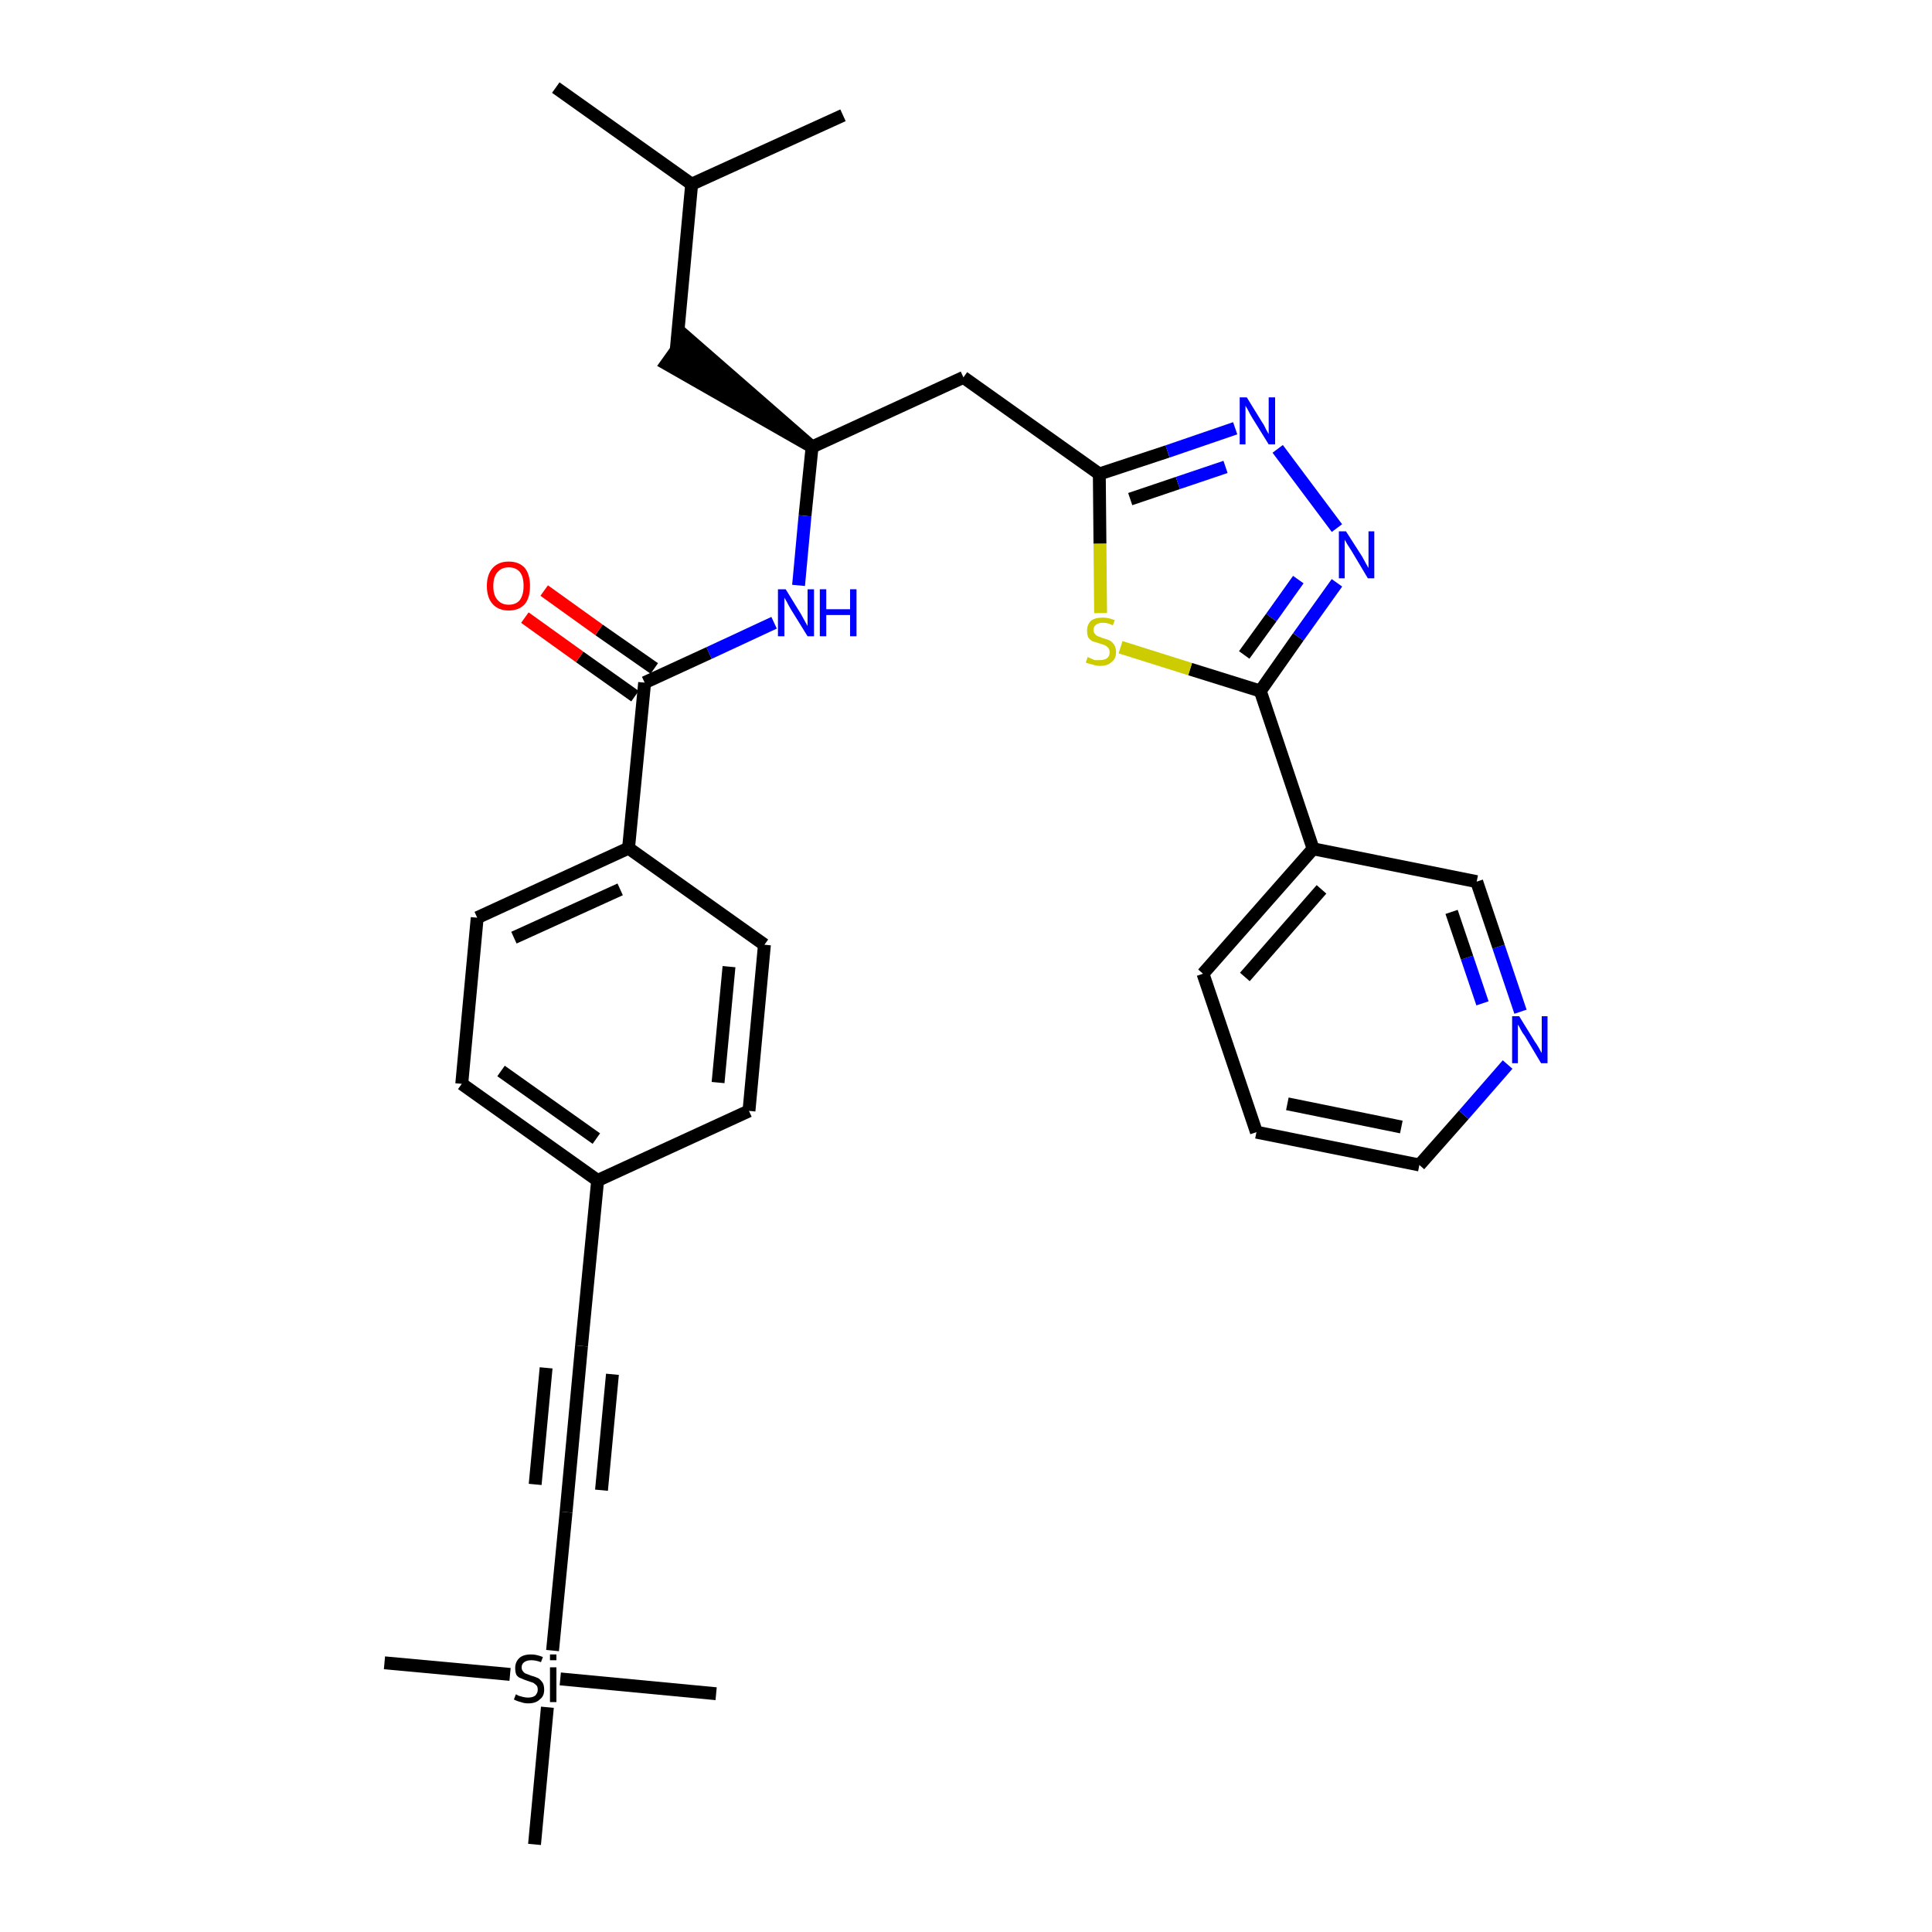 <?xml version='1.0' encoding='iso-8859-1'?>
<svg version='1.1' baseProfile='full'
              xmlns='http://www.w3.org/2000/svg'
                      xmlns:rdkit='http://www.rdkit.org/xml'
                      xmlns:xlink='http://www.w3.org/1999/xlink'
                  xml:space='preserve'
width='300px' height='300px' viewBox='0 0 300 300'>
<!-- END OF HEADER -->
<path class='bond-0 atom-0 atom-1' d='M 86.3,13.6 L 107.4,28.6' style='fill:none;fill-rule:evenodd;stroke:#000000;stroke-width:2.0px;stroke-linecap:butt;stroke-linejoin:miter;stroke-opacity:1' />
<path class='bond-1 atom-1 atom-2' d='M 107.4,28.6 L 130.9,17.9' style='fill:none;fill-rule:evenodd;stroke:#000000;stroke-width:2.0px;stroke-linecap:butt;stroke-linejoin:miter;stroke-opacity:1' />
<path class='bond-2 atom-1 atom-3' d='M 107.4,28.6 L 105.0,54.4' style='fill:none;fill-rule:evenodd;stroke:#000000;stroke-width:2.0px;stroke-linecap:butt;stroke-linejoin:miter;stroke-opacity:1' />
<path class='bond-3 atom-4 atom-3' d='M 126.1,69.4 L 106.5,52.3 L 103.5,56.5 Z' style='fill:#000000;fill-rule:evenodd;fill-opacity:1;stroke:#000000;stroke-width:2.0px;stroke-linecap:butt;stroke-linejoin:miter;stroke-opacity:1;' />
<path class='bond-4 atom-4 atom-5' d='M 126.1,69.4 L 149.6,58.6' style='fill:none;fill-rule:evenodd;stroke:#000000;stroke-width:2.0px;stroke-linecap:butt;stroke-linejoin:miter;stroke-opacity:1' />
<path class='bond-16 atom-4 atom-17' d='M 126.1,69.4 L 125.0,80.1' style='fill:none;fill-rule:evenodd;stroke:#000000;stroke-width:2.0px;stroke-linecap:butt;stroke-linejoin:miter;stroke-opacity:1' />
<path class='bond-16 atom-4 atom-17' d='M 125.0,80.1 L 124.0,90.9' style='fill:none;fill-rule:evenodd;stroke:#0000FF;stroke-width:2.0px;stroke-linecap:butt;stroke-linejoin:miter;stroke-opacity:1' />
<path class='bond-5 atom-5 atom-6' d='M 149.6,58.6 L 170.7,73.6' style='fill:none;fill-rule:evenodd;stroke:#000000;stroke-width:2.0px;stroke-linecap:butt;stroke-linejoin:miter;stroke-opacity:1' />
<path class='bond-6 atom-6 atom-7' d='M 170.7,73.6 L 181.3,70.1' style='fill:none;fill-rule:evenodd;stroke:#000000;stroke-width:2.0px;stroke-linecap:butt;stroke-linejoin:miter;stroke-opacity:1' />
<path class='bond-6 atom-6 atom-7' d='M 181.3,70.1 L 191.8,66.5' style='fill:none;fill-rule:evenodd;stroke:#0000FF;stroke-width:2.0px;stroke-linecap:butt;stroke-linejoin:miter;stroke-opacity:1' />
<path class='bond-6 atom-6 atom-7' d='M 175.5,77.5 L 182.9,75.0' style='fill:none;fill-rule:evenodd;stroke:#000000;stroke-width:2.0px;stroke-linecap:butt;stroke-linejoin:miter;stroke-opacity:1' />
<path class='bond-6 atom-6 atom-7' d='M 182.9,75.0 L 190.3,72.5' style='fill:none;fill-rule:evenodd;stroke:#0000FF;stroke-width:2.0px;stroke-linecap:butt;stroke-linejoin:miter;stroke-opacity:1' />
<path class='bond-31 atom-16 atom-6' d='M 170.9,95.2 L 170.8,84.4' style='fill:none;fill-rule:evenodd;stroke:#CCCC00;stroke-width:2.0px;stroke-linecap:butt;stroke-linejoin:miter;stroke-opacity:1' />
<path class='bond-31 atom-16 atom-6' d='M 170.8,84.4 L 170.7,73.6' style='fill:none;fill-rule:evenodd;stroke:#000000;stroke-width:2.0px;stroke-linecap:butt;stroke-linejoin:miter;stroke-opacity:1' />
<path class='bond-7 atom-7 atom-8' d='M 198.4,69.7 L 207.6,82.0' style='fill:none;fill-rule:evenodd;stroke:#0000FF;stroke-width:2.0px;stroke-linecap:butt;stroke-linejoin:miter;stroke-opacity:1' />
<path class='bond-8 atom-8 atom-9' d='M 207.6,90.5 L 201.6,98.9' style='fill:none;fill-rule:evenodd;stroke:#0000FF;stroke-width:2.0px;stroke-linecap:butt;stroke-linejoin:miter;stroke-opacity:1' />
<path class='bond-8 atom-8 atom-9' d='M 201.6,98.9 L 195.7,107.3' style='fill:none;fill-rule:evenodd;stroke:#000000;stroke-width:2.0px;stroke-linecap:butt;stroke-linejoin:miter;stroke-opacity:1' />
<path class='bond-8 atom-8 atom-9' d='M 201.6,90.0 L 197.4,95.9' style='fill:none;fill-rule:evenodd;stroke:#0000FF;stroke-width:2.0px;stroke-linecap:butt;stroke-linejoin:miter;stroke-opacity:1' />
<path class='bond-8 atom-8 atom-9' d='M 197.4,95.9 L 193.2,101.7' style='fill:none;fill-rule:evenodd;stroke:#000000;stroke-width:2.0px;stroke-linecap:butt;stroke-linejoin:miter;stroke-opacity:1' />
<path class='bond-9 atom-9 atom-10' d='M 195.7,107.3 L 203.9,131.8' style='fill:none;fill-rule:evenodd;stroke:#000000;stroke-width:2.0px;stroke-linecap:butt;stroke-linejoin:miter;stroke-opacity:1' />
<path class='bond-15 atom-9 atom-16' d='M 195.7,107.3 L 184.8,103.9' style='fill:none;fill-rule:evenodd;stroke:#000000;stroke-width:2.0px;stroke-linecap:butt;stroke-linejoin:miter;stroke-opacity:1' />
<path class='bond-15 atom-9 atom-16' d='M 184.8,103.9 L 174.0,100.5' style='fill:none;fill-rule:evenodd;stroke:#CCCC00;stroke-width:2.0px;stroke-linecap:butt;stroke-linejoin:miter;stroke-opacity:1' />
<path class='bond-10 atom-10 atom-11' d='M 203.9,131.8 L 186.8,151.2' style='fill:none;fill-rule:evenodd;stroke:#000000;stroke-width:2.0px;stroke-linecap:butt;stroke-linejoin:miter;stroke-opacity:1' />
<path class='bond-10 atom-10 atom-11' d='M 205.2,138.1 L 193.3,151.7' style='fill:none;fill-rule:evenodd;stroke:#000000;stroke-width:2.0px;stroke-linecap:butt;stroke-linejoin:miter;stroke-opacity:1' />
<path class='bond-33 atom-15 atom-10' d='M 229.3,136.9 L 203.9,131.8' style='fill:none;fill-rule:evenodd;stroke:#000000;stroke-width:2.0px;stroke-linecap:butt;stroke-linejoin:miter;stroke-opacity:1' />
<path class='bond-11 atom-11 atom-12' d='M 186.8,151.2 L 195.1,175.8' style='fill:none;fill-rule:evenodd;stroke:#000000;stroke-width:2.0px;stroke-linecap:butt;stroke-linejoin:miter;stroke-opacity:1' />
<path class='bond-12 atom-12 atom-13' d='M 195.1,175.8 L 220.4,180.9' style='fill:none;fill-rule:evenodd;stroke:#000000;stroke-width:2.0px;stroke-linecap:butt;stroke-linejoin:miter;stroke-opacity:1' />
<path class='bond-12 atom-12 atom-13' d='M 199.9,171.4 L 217.6,175.0' style='fill:none;fill-rule:evenodd;stroke:#000000;stroke-width:2.0px;stroke-linecap:butt;stroke-linejoin:miter;stroke-opacity:1' />
<path class='bond-13 atom-13 atom-14' d='M 220.4,180.9 L 227.3,173.1' style='fill:none;fill-rule:evenodd;stroke:#000000;stroke-width:2.0px;stroke-linecap:butt;stroke-linejoin:miter;stroke-opacity:1' />
<path class='bond-13 atom-13 atom-14' d='M 227.3,173.1 L 234.1,165.3' style='fill:none;fill-rule:evenodd;stroke:#0000FF;stroke-width:2.0px;stroke-linecap:butt;stroke-linejoin:miter;stroke-opacity:1' />
<path class='bond-14 atom-14 atom-15' d='M 236.1,157.1 L 232.7,147.0' style='fill:none;fill-rule:evenodd;stroke:#0000FF;stroke-width:2.0px;stroke-linecap:butt;stroke-linejoin:miter;stroke-opacity:1' />
<path class='bond-14 atom-14 atom-15' d='M 232.7,147.0 L 229.3,136.9' style='fill:none;fill-rule:evenodd;stroke:#000000;stroke-width:2.0px;stroke-linecap:butt;stroke-linejoin:miter;stroke-opacity:1' />
<path class='bond-14 atom-14 atom-15' d='M 230.2,155.8 L 227.8,148.7' style='fill:none;fill-rule:evenodd;stroke:#0000FF;stroke-width:2.0px;stroke-linecap:butt;stroke-linejoin:miter;stroke-opacity:1' />
<path class='bond-14 atom-14 atom-15' d='M 227.8,148.7 L 225.4,141.6' style='fill:none;fill-rule:evenodd;stroke:#000000;stroke-width:2.0px;stroke-linecap:butt;stroke-linejoin:miter;stroke-opacity:1' />
<path class='bond-17 atom-17 atom-18' d='M 120.2,96.7 L 110.1,101.4' style='fill:none;fill-rule:evenodd;stroke:#0000FF;stroke-width:2.0px;stroke-linecap:butt;stroke-linejoin:miter;stroke-opacity:1' />
<path class='bond-17 atom-17 atom-18' d='M 110.1,101.4 L 100.1,106.0' style='fill:none;fill-rule:evenodd;stroke:#000000;stroke-width:2.0px;stroke-linecap:butt;stroke-linejoin:miter;stroke-opacity:1' />
<path class='bond-18 atom-18 atom-19' d='M 101.6,103.8 L 93.0,97.8' style='fill:none;fill-rule:evenodd;stroke:#000000;stroke-width:2.0px;stroke-linecap:butt;stroke-linejoin:miter;stroke-opacity:1' />
<path class='bond-18 atom-18 atom-19' d='M 93.0,97.8 L 84.5,91.7' style='fill:none;fill-rule:evenodd;stroke:#FF0000;stroke-width:2.0px;stroke-linecap:butt;stroke-linejoin:miter;stroke-opacity:1' />
<path class='bond-18 atom-18 atom-19' d='M 98.6,108.1 L 90.0,102.0' style='fill:none;fill-rule:evenodd;stroke:#000000;stroke-width:2.0px;stroke-linecap:butt;stroke-linejoin:miter;stroke-opacity:1' />
<path class='bond-18 atom-18 atom-19' d='M 90.0,102.0 L 81.5,95.9' style='fill:none;fill-rule:evenodd;stroke:#FF0000;stroke-width:2.0px;stroke-linecap:butt;stroke-linejoin:miter;stroke-opacity:1' />
<path class='bond-19 atom-18 atom-20' d='M 100.1,106.0 L 97.6,131.7' style='fill:none;fill-rule:evenodd;stroke:#000000;stroke-width:2.0px;stroke-linecap:butt;stroke-linejoin:miter;stroke-opacity:1' />
<path class='bond-20 atom-20 atom-21' d='M 97.6,131.7 L 74.1,142.5' style='fill:none;fill-rule:evenodd;stroke:#000000;stroke-width:2.0px;stroke-linecap:butt;stroke-linejoin:miter;stroke-opacity:1' />
<path class='bond-20 atom-20 atom-21' d='M 96.3,138.1 L 79.8,145.6' style='fill:none;fill-rule:evenodd;stroke:#000000;stroke-width:2.0px;stroke-linecap:butt;stroke-linejoin:miter;stroke-opacity:1' />
<path class='bond-32 atom-31 atom-20' d='M 118.7,146.7 L 97.6,131.7' style='fill:none;fill-rule:evenodd;stroke:#000000;stroke-width:2.0px;stroke-linecap:butt;stroke-linejoin:miter;stroke-opacity:1' />
<path class='bond-21 atom-21 atom-22' d='M 74.1,142.5 L 71.7,168.3' style='fill:none;fill-rule:evenodd;stroke:#000000;stroke-width:2.0px;stroke-linecap:butt;stroke-linejoin:miter;stroke-opacity:1' />
<path class='bond-22 atom-22 atom-23' d='M 71.7,168.3 L 92.8,183.3' style='fill:none;fill-rule:evenodd;stroke:#000000;stroke-width:2.0px;stroke-linecap:butt;stroke-linejoin:miter;stroke-opacity:1' />
<path class='bond-22 atom-22 atom-23' d='M 77.8,166.3 L 92.6,176.8' style='fill:none;fill-rule:evenodd;stroke:#000000;stroke-width:2.0px;stroke-linecap:butt;stroke-linejoin:miter;stroke-opacity:1' />
<path class='bond-23 atom-23 atom-24' d='M 92.8,183.3 L 90.3,209.0' style='fill:none;fill-rule:evenodd;stroke:#000000;stroke-width:2.0px;stroke-linecap:butt;stroke-linejoin:miter;stroke-opacity:1' />
<path class='bond-29 atom-23 atom-30' d='M 92.8,183.3 L 116.3,172.5' style='fill:none;fill-rule:evenodd;stroke:#000000;stroke-width:2.0px;stroke-linecap:butt;stroke-linejoin:miter;stroke-opacity:1' />
<path class='bond-24 atom-24 atom-25' d='M 90.3,209.0 L 87.9,234.8' style='fill:none;fill-rule:evenodd;stroke:#000000;stroke-width:2.0px;stroke-linecap:butt;stroke-linejoin:miter;stroke-opacity:1' />
<path class='bond-24 atom-24 atom-25' d='M 84.8,212.4 L 83.1,230.5' style='fill:none;fill-rule:evenodd;stroke:#000000;stroke-width:2.0px;stroke-linecap:butt;stroke-linejoin:miter;stroke-opacity:1' />
<path class='bond-24 atom-24 atom-25' d='M 95.1,213.4 L 93.4,231.4' style='fill:none;fill-rule:evenodd;stroke:#000000;stroke-width:2.0px;stroke-linecap:butt;stroke-linejoin:miter;stroke-opacity:1' />
<path class='bond-25 atom-25 atom-26' d='M 87.9,234.8 L 85.8,256.3' style='fill:none;fill-rule:evenodd;stroke:#000000;stroke-width:2.0px;stroke-linecap:butt;stroke-linejoin:miter;stroke-opacity:1' />
<path class='bond-26 atom-26 atom-27' d='M 79.2,260.0 L 59.7,258.2' style='fill:none;fill-rule:evenodd;stroke:#000000;stroke-width:2.0px;stroke-linecap:butt;stroke-linejoin:miter;stroke-opacity:1' />
<path class='bond-27 atom-26 atom-28' d='M 87.0,260.7 L 111.2,263.0' style='fill:none;fill-rule:evenodd;stroke:#000000;stroke-width:2.0px;stroke-linecap:butt;stroke-linejoin:miter;stroke-opacity:1' />
<path class='bond-28 atom-26 atom-29' d='M 85.0,265.1 L 83.0,286.4' style='fill:none;fill-rule:evenodd;stroke:#000000;stroke-width:2.0px;stroke-linecap:butt;stroke-linejoin:miter;stroke-opacity:1' />
<path class='bond-30 atom-30 atom-31' d='M 116.3,172.5 L 118.7,146.7' style='fill:none;fill-rule:evenodd;stroke:#000000;stroke-width:2.0px;stroke-linecap:butt;stroke-linejoin:miter;stroke-opacity:1' />
<path class='bond-30 atom-30 atom-31' d='M 111.5,168.1 L 113.2,150.1' style='fill:none;fill-rule:evenodd;stroke:#000000;stroke-width:2.0px;stroke-linecap:butt;stroke-linejoin:miter;stroke-opacity:1' />
<path  class='atom-7' d='M 193.6 61.7
L 196.0 65.6
Q 196.3 66.0, 196.6 66.7
Q 197.0 67.4, 197.0 67.4
L 197.0 61.7
L 198.0 61.7
L 198.0 69.0
L 197.0 69.0
L 194.4 64.8
Q 194.1 64.3, 193.8 63.7
Q 193.5 63.2, 193.4 63.0
L 193.4 69.0
L 192.5 69.0
L 192.5 61.7
L 193.6 61.7
' fill='#0000FF'/>
<path  class='atom-8' d='M 209.0 82.5
L 211.5 86.4
Q 211.7 86.8, 212.1 87.5
Q 212.5 88.2, 212.5 88.2
L 212.5 82.5
L 213.4 82.5
L 213.4 89.8
L 212.4 89.8
L 209.9 85.6
Q 209.6 85.1, 209.2 84.5
Q 208.9 84.0, 208.8 83.8
L 208.8 89.8
L 207.9 89.8
L 207.9 82.5
L 209.0 82.5
' fill='#0000FF'/>
<path  class='atom-14' d='M 235.9 157.8
L 238.3 161.7
Q 238.6 162.1, 239.0 162.8
Q 239.3 163.4, 239.4 163.5
L 239.4 157.8
L 240.3 157.8
L 240.3 165.1
L 239.3 165.1
L 236.8 160.9
Q 236.4 160.4, 236.1 159.8
Q 235.8 159.2, 235.7 159.1
L 235.7 165.1
L 234.8 165.1
L 234.8 157.8
L 235.9 157.8
' fill='#0000FF'/>
<path  class='atom-16' d='M 168.9 102.0
Q 169.0 102.1, 169.3 102.2
Q 169.7 102.4, 170.0 102.5
Q 170.4 102.5, 170.8 102.5
Q 171.5 102.5, 171.9 102.2
Q 172.3 101.9, 172.3 101.3
Q 172.3 100.9, 172.1 100.6
Q 171.9 100.4, 171.6 100.2
Q 171.3 100.1, 170.7 99.9
Q 170.1 99.7, 169.7 99.6
Q 169.3 99.4, 169.0 99.0
Q 168.8 98.6, 168.8 97.9
Q 168.8 97.0, 169.4 96.4
Q 170.0 95.9, 171.3 95.9
Q 172.1 95.9, 173.1 96.3
L 172.8 97.1
Q 172.0 96.7, 171.3 96.7
Q 170.6 96.7, 170.2 97.0
Q 169.8 97.3, 169.8 97.8
Q 169.8 98.2, 170.0 98.4
Q 170.2 98.7, 170.5 98.8
Q 170.8 98.9, 171.3 99.1
Q 172.0 99.3, 172.4 99.5
Q 172.7 99.7, 173.0 100.1
Q 173.3 100.6, 173.3 101.3
Q 173.3 102.3, 172.6 102.8
Q 172.0 103.4, 170.8 103.4
Q 170.2 103.4, 169.7 103.2
Q 169.2 103.1, 168.6 102.9
L 168.9 102.0
' fill='#CCCC00'/>
<path  class='atom-17' d='M 122.0 91.5
L 124.4 95.4
Q 124.6 95.8, 125.0 96.5
Q 125.4 97.2, 125.4 97.2
L 125.4 91.5
L 126.4 91.5
L 126.4 98.8
L 125.4 98.8
L 122.8 94.6
Q 122.5 94.1, 122.2 93.5
Q 121.9 93.0, 121.8 92.8
L 121.8 98.8
L 120.8 98.8
L 120.8 91.5
L 122.0 91.5
' fill='#0000FF'/>
<path  class='atom-17' d='M 127.3 91.5
L 128.3 91.5
L 128.3 94.6
L 132.0 94.6
L 132.0 91.5
L 133.0 91.5
L 133.0 98.8
L 132.0 98.8
L 132.0 95.5
L 128.3 95.5
L 128.3 98.8
L 127.3 98.8
L 127.3 91.5
' fill='#0000FF'/>
<path  class='atom-19' d='M 75.6 91.0
Q 75.6 89.2, 76.5 88.2
Q 77.4 87.2, 79.0 87.2
Q 80.6 87.2, 81.5 88.2
Q 82.3 89.2, 82.3 91.0
Q 82.3 92.8, 81.5 93.8
Q 80.6 94.8, 79.0 94.8
Q 77.4 94.8, 76.5 93.8
Q 75.6 92.8, 75.6 91.0
M 79.0 93.9
Q 80.1 93.9, 80.7 93.2
Q 81.3 92.4, 81.3 91.0
Q 81.3 89.5, 80.7 88.8
Q 80.1 88.1, 79.0 88.1
Q 77.9 88.1, 77.3 88.8
Q 76.6 89.5, 76.6 91.0
Q 76.6 92.5, 77.3 93.2
Q 77.9 93.9, 79.0 93.9
' fill='#FF0000'/>
<path  class='atom-26' d='M 80.1 263.1
Q 80.2 263.1, 80.5 263.3
Q 80.9 263.4, 81.2 263.5
Q 81.6 263.6, 82.0 263.6
Q 82.7 263.6, 83.1 263.3
Q 83.5 262.9, 83.5 262.4
Q 83.5 261.9, 83.3 261.7
Q 83.1 261.5, 82.8 261.3
Q 82.5 261.2, 81.9 261.0
Q 81.3 260.8, 80.9 260.6
Q 80.5 260.5, 80.2 260.1
Q 80.0 259.7, 80.0 259.0
Q 80.0 258.1, 80.6 257.5
Q 81.2 256.9, 82.5 256.9
Q 83.3 256.9, 84.3 257.3
L 84.0 258.1
Q 83.2 257.8, 82.5 257.8
Q 81.8 257.8, 81.4 258.1
Q 81.0 258.4, 81.0 258.9
Q 81.0 259.3, 81.2 259.5
Q 81.4 259.8, 81.7 259.9
Q 82.0 260.0, 82.5 260.2
Q 83.2 260.4, 83.6 260.6
Q 83.9 260.8, 84.2 261.2
Q 84.5 261.6, 84.5 262.4
Q 84.5 263.4, 83.8 263.9
Q 83.2 264.5, 82.0 264.5
Q 81.4 264.5, 80.9 264.3
Q 80.4 264.2, 79.8 263.9
L 80.1 263.1
' fill='#000000'/>
<path  class='atom-26' d='M 85.4 256.9
L 86.4 256.9
L 86.4 257.8
L 85.4 257.8
L 85.4 256.9
M 85.4 258.9
L 86.4 258.9
L 86.4 264.3
L 85.4 264.3
L 85.4 258.9
' fill='#000000'/>
</svg>
